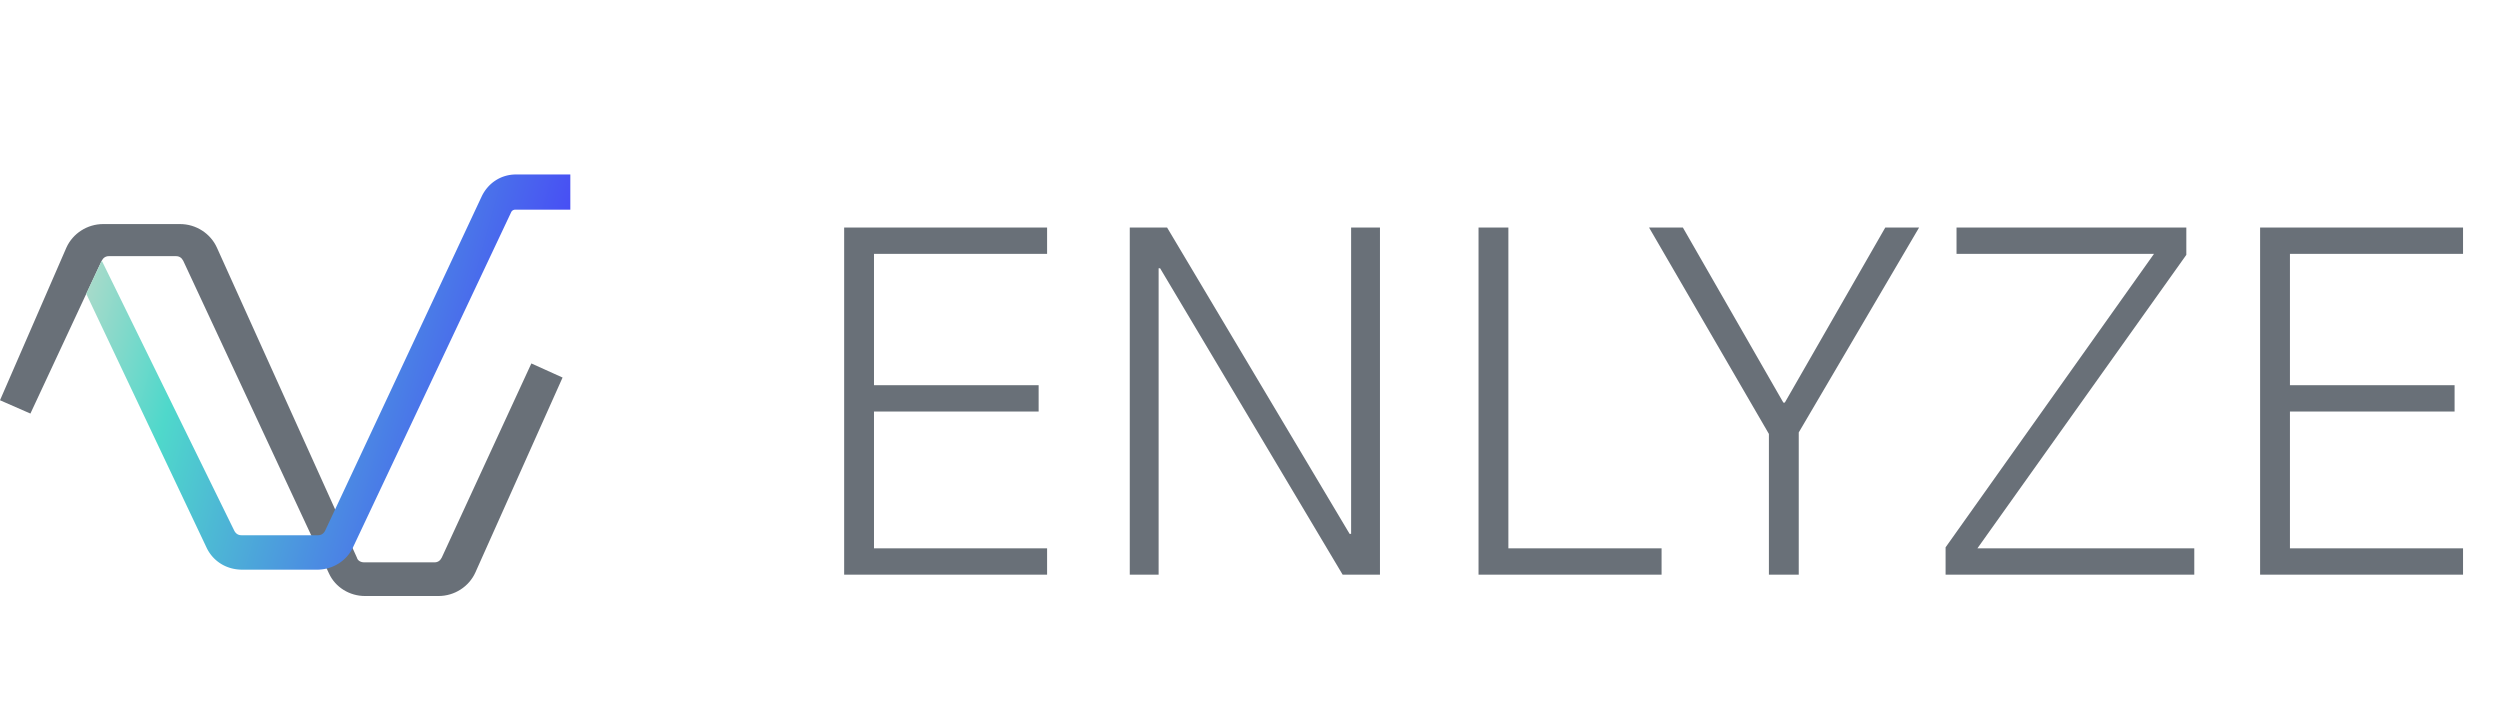<svg xmlns="http://www.w3.org/2000/svg" width="350" height="100" fill="none"><path fill="#697078" d="M146.593 80.457v-3.691h-24.234v-19.15h23.05v-3.69h-23.05V35.54h24.234v-3.69h-28.412v48.606h28.412zm41.379 0h5.223V31.85h-4.039v42.896h-.209L163.39 31.85h-5.222v48.607h4.039V37.56h.209l25.556 42.896zm44.649 0v-3.691h-21.448V31.85h-4.178v48.607h25.626zm19.204 0V60.54l16.852-28.69h-4.735l-14.066 24.511h-.209L235.6 31.85h-4.735l16.782 28.9v19.707h4.178zm55.375-3.691h-30.362l29.248-41.086v-3.83h-32.172v3.691h27.645l-29.177 41.085v3.83H307.2v-3.69zm37.625 3.69v-3.69h-24.233v-19.15h23.05v-3.69h-23.05V35.54h24.233v-3.69h-28.411v48.606h28.411zM0 56.035l4.257 1.864L14.23 36.52c.224-.438.56-.658 1.008-.658h9.41c.449 0 .785.22 1.01.658L43.54 74.882l1.096 2.351 1.096 2.352.316.677c.896 1.973 2.912 3.179 5.041 3.179h10.307c2.241 0 4.258-1.316 5.154-3.289l12.21-27.296-4.37-1.974L61.843 78.07c-.224.439-.56.658-1.008.658h-9.859c-.448 0-.896-.22-1.008-.658l-.572-1.265-1.22-2.703-1.22-2.702-16.594-36.743c-.897-1.973-2.913-3.288-5.154-3.288H14.453c-2.241 0-4.258 1.315-5.154 3.288L0 56.035z"/><path fill="url(#a)" d="M79.846 24.425v4.93h-7.713a.616.616 0 0 0-.559.33l-22.131 46.89c-.895 1.973-2.907 3.178-5.03 3.178H33.906c-2.236 0-4.136-1.205-5.03-3.177l-16.81-35.463 2.153-4.557a.034.034 0 0 1 .062 0l18.507 37.72c.224.437.559.657 1.006.657h10.73c.448 0 .783-.22 1.007-.658l21.908-46.782c.894-1.862 2.682-3.068 4.806-3.068h7.6z"/><defs><linearGradient id="a" x1="9" x2="74.727" y1="52" y2="70.388" gradientUnits="userSpaceOnUse"><stop stop-color="#A7DACA"/><stop offset=".224" stop-color="#4FD8CB"/><stop offset="1" stop-color="#473DFA"/></linearGradient></defs></svg>